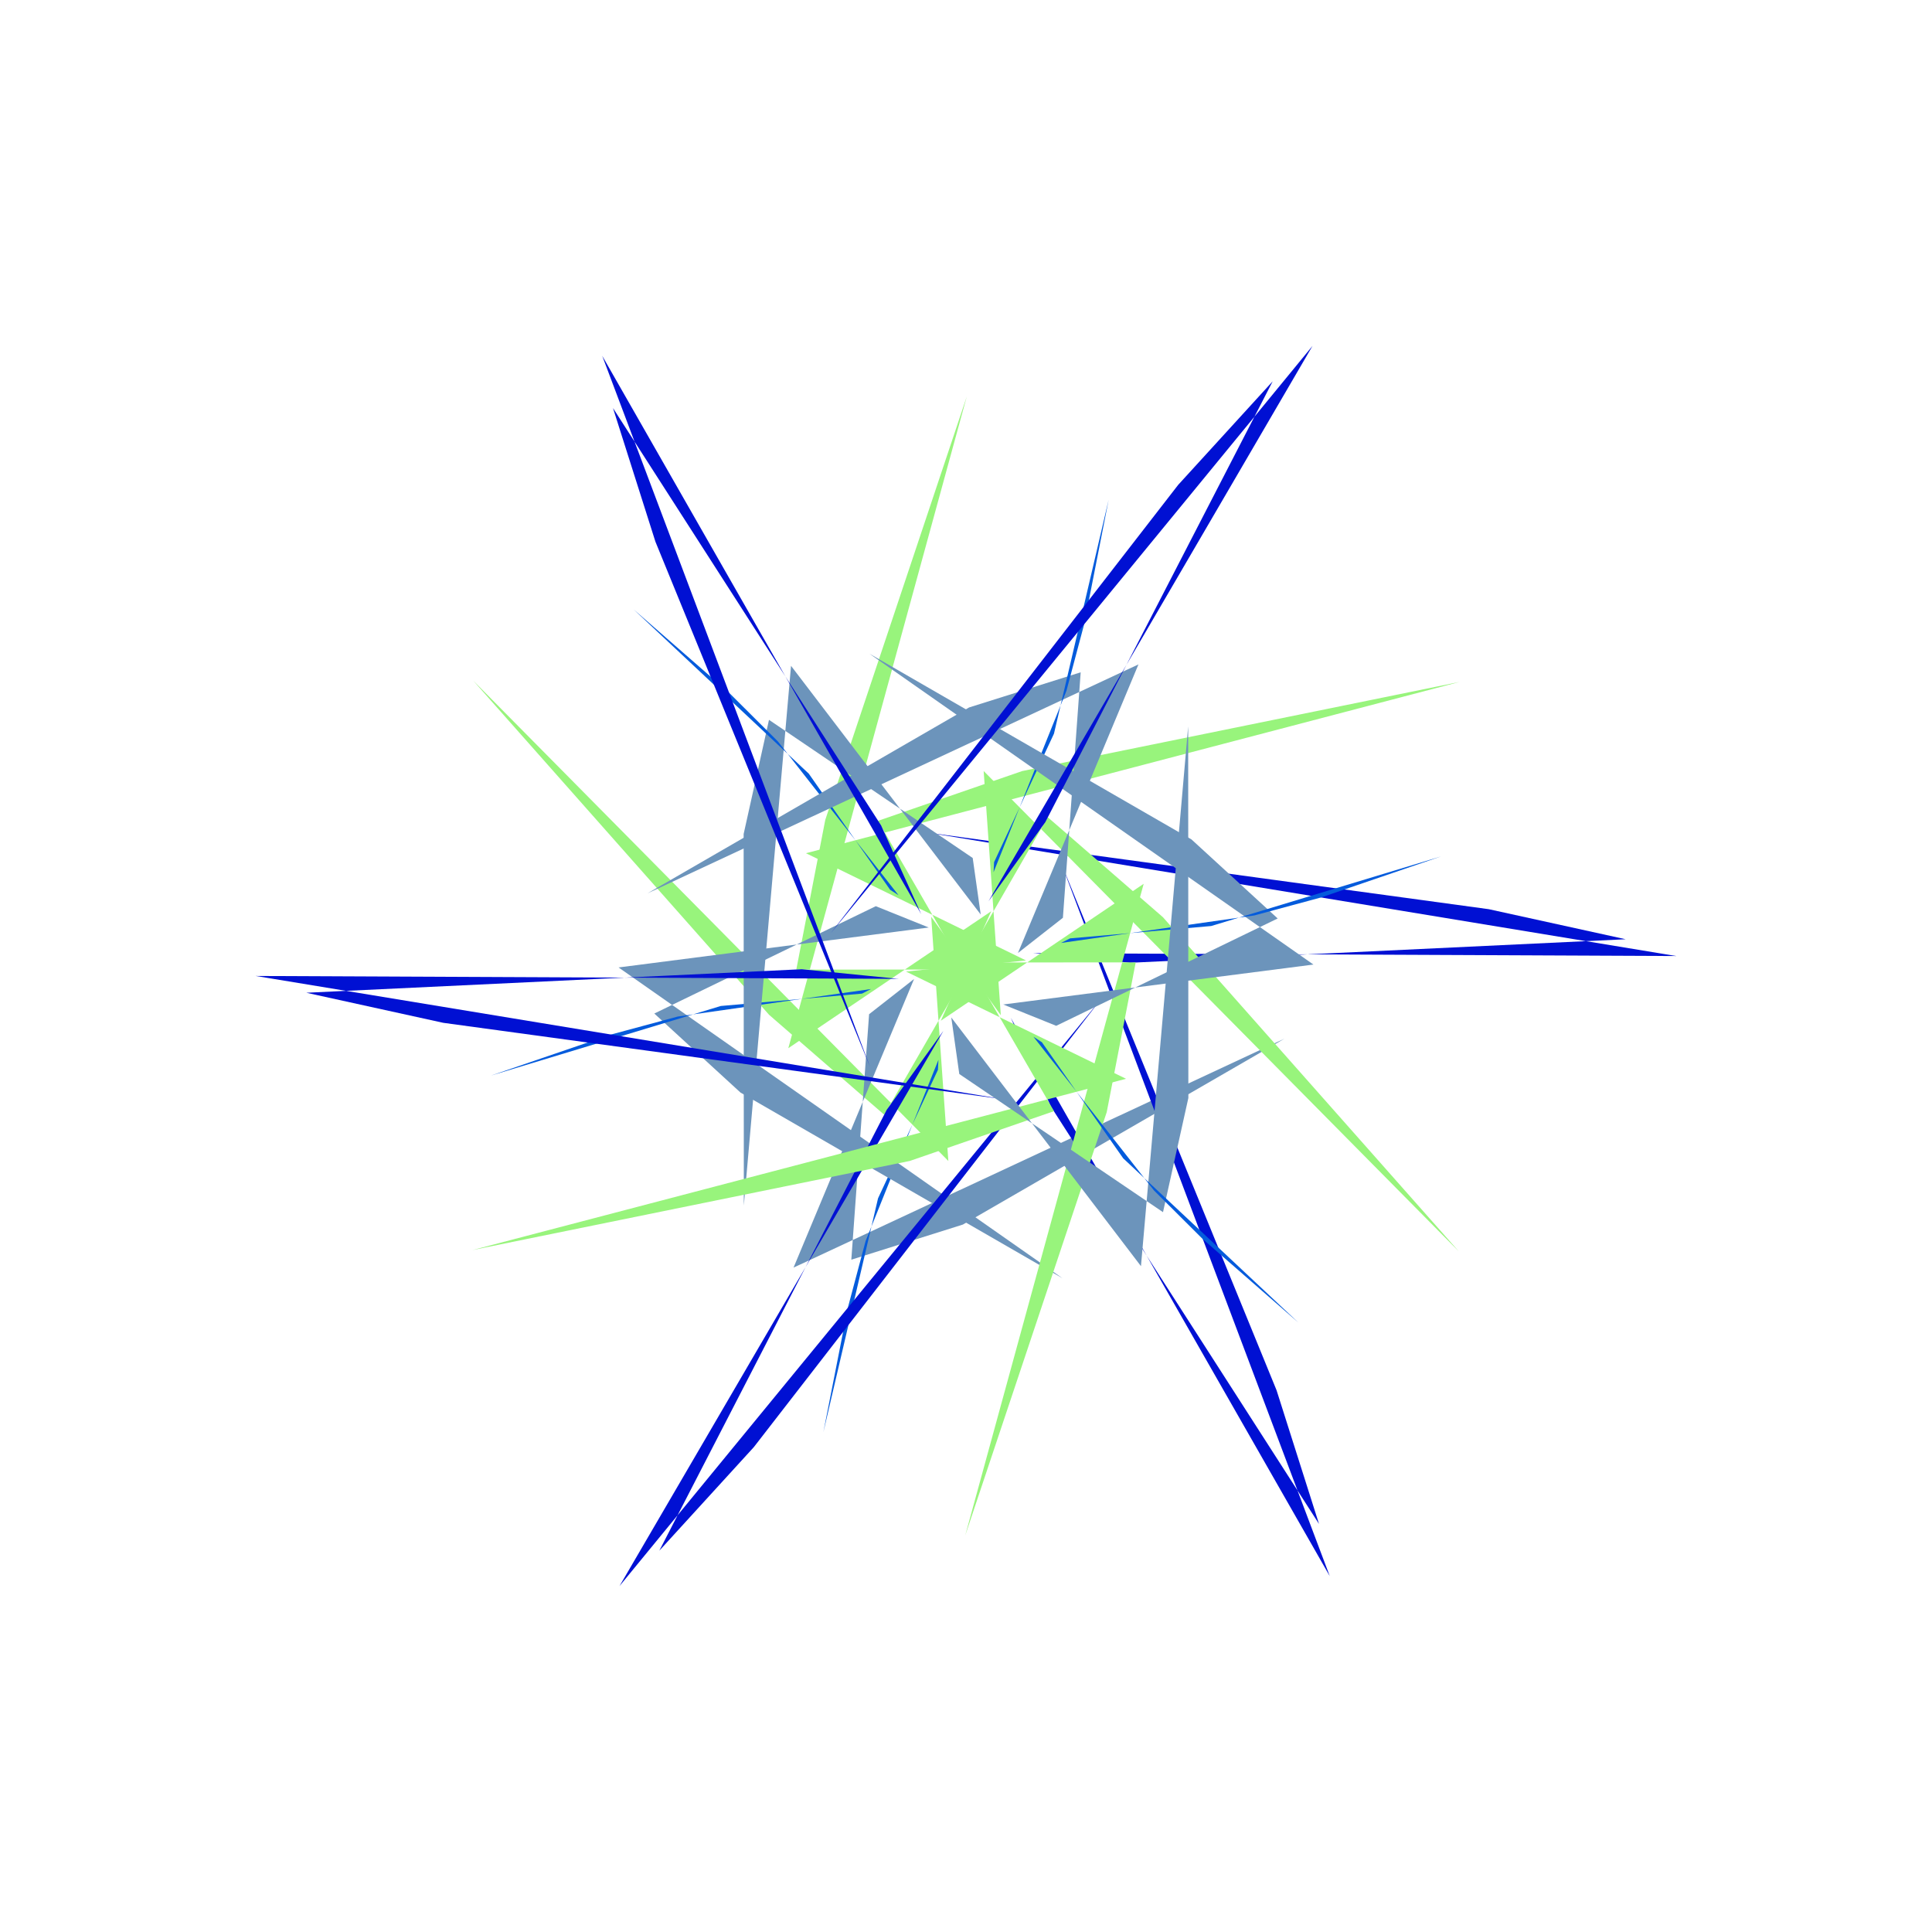 <svg version='1.1' width='640' height='640' viewbox='0 0 640 640' xmlns='http://www.w3.org/2000/svg' xmlns:xlink='http://w3.org/1999/xlink' style='background-color:#121212'><polyline id='poly' points='0,0 -24,-7 128,121 -64,132 78,145 114,133  0,0' transform='translate(320, 320) rotate(0,0,0) matrix(0.77 0.81 -0.87 -0.33 0.86 0.84)' fill='rgb(152,244,124)' /><polyline id='poly' points='0,0 -24,-7 128,121 -64,132 78,145 114,133  0,0' transform='translate(320, 320) rotate(0,0,0) matrix(-0.81 0.41 0.65 0.26 0.3 -0.43) translate(40,0)' fill='rgb(108,148,187)' /><polyline id='poly' points='0,0 -24,-7 128,121 -64,132 78,145 114,133  0,0' transform='translate(320, 320) rotate(0,0,0) matrix(.08 -0.36 -0.25 0.76 0.87 0.68) translate(0,40)' fill='rgb(4,91,220)' /><polyline id='poly' points='0,0 -24,-7 128,121 -64,132 78,145 114,133  0,0' transform='translate(320, 320) rotate(0,0,0) matrix(1.3 .2 .12 -0.23 -2.43 .13) translate(40,40)' fill='rgb(0,16,211)' /><polyline id='poly' points='0,0 -24,-7 128,121 -64,132 78,145 114,133  0,0' transform='translate(320, 320) rotate(60,0,0) matrix(0.77 0.81 -0.87 -0.33 0.86 0.84)' fill='rgb(152,244,124)' /><polyline id='poly' points='0,0 -24,-7 128,121 -64,132 78,145 114,133  0,0' transform='translate(320, 320) rotate(60,0,0) matrix(-0.81 0.41 0.65 0.26 0.3 -0.43) translate(40,0)' fill='rgb(108,148,187)' /><polyline id='poly' points='0,0 -24,-7 128,121 -64,132 78,145 114,133  0,0' transform='translate(320, 320) rotate(60,0,0) matrix(.08 -0.36 -0.25 0.76 0.87 0.68) translate(0,40)' fill='rgb(4,91,220)' /><polyline id='poly' points='0,0 -24,-7 128,121 -64,132 78,145 114,133  0,0' transform='translate(320, 320) rotate(60,0,0) matrix(1.3 .2 .12 -0.23 -2.43 .13) translate(40,40)' fill='rgb(0,16,211)' /><polyline id='poly' points='0,0 -24,-7 128,121 -64,132 78,145 114,133  0,0' transform='translate(320, 320) rotate(120,0,0) matrix(0.77 0.81 -0.87 -0.33 0.86 0.84)' fill='rgb(152,244,124)' /><polyline id='poly' points='0,0 -24,-7 128,121 -64,132 78,145 114,133  0,0' transform='translate(320, 320) rotate(120,0,0) matrix(-0.81 0.41 0.65 0.26 0.3 -0.43) translate(40,0)' fill='rgb(108,148,187)' /><polyline id='poly' points='0,0 -24,-7 128,121 -64,132 78,145 114,133  0,0' transform='translate(320, 320) rotate(120,0,0) matrix(.08 -0.36 -0.25 0.76 0.87 0.68) translate(0,40)' fill='rgb(4,91,220)' /><polyline id='poly' points='0,0 -24,-7 128,121 -64,132 78,145 114,133  0,0' transform='translate(320, 320) rotate(120,0,0) matrix(1.3 .2 .12 -0.23 -2.43 .13) translate(40,40)' fill='rgb(0,16,211)' /><polyline id='poly' points='0,0 -24,-7 128,121 -64,132 78,145 114,133  0,0' transform='translate(320, 320) rotate(180,0,0) matrix(0.77 0.81 -0.87 -0.33 0.86 0.84)' fill='rgb(152,244,124)' /><polyline id='poly' points='0,0 -24,-7 128,121 -64,132 78,145 114,133  0,0' transform='translate(320, 320) rotate(180,0,0) matrix(-0.81 0.41 0.65 0.26 0.3 -0.43) translate(40,0)' fill='rgb(108,148,187)' /><polyline id='poly' points='0,0 -24,-7 128,121 -64,132 78,145 114,133  0,0' transform='translate(320, 320) rotate(180,0,0) matrix(.08 -0.36 -0.25 0.76 0.87 0.68) translate(0,40)' fill='rgb(4,91,220)' /><polyline id='poly' points='0,0 -24,-7 128,121 -64,132 78,145 114,133  0,0' transform='translate(320, 320) rotate(180,0,0) matrix(1.3 .2 .12 -0.23 -2.43 .13) translate(40,40)' fill='rgb(0,16,211)' /><polyline id='poly' points='0,0 -24,-7 128,121 -64,132 78,145 114,133  0,0' transform='translate(320, 320) rotate(240,0,0) matrix(0.77 0.81 -0.87 -0.33 0.86 0.84)' fill='rgb(152,244,124)' /><polyline id='poly' points='0,0 -24,-7 128,121 -64,132 78,145 114,133  0,0' transform='translate(320, 320) rotate(240,0,0) matrix(-0.81 0.41 0.65 0.26 0.3 -0.43) translate(40,0)' fill='rgb(108,148,187)' /><polyline id='poly' points='0,0 -24,-7 128,121 -64,132 78,145 114,133  0,0' transform='translate(320, 320) rotate(240,0,0) matrix(.08 -0.36 -0.25 0.76 0.87 0.68) translate(0,40)' fill='rgb(4,91,220)' /><polyline id='poly' points='0,0 -24,-7 128,121 -64,132 78,145 114,133  0,0' transform='translate(320, 320) rotate(240,0,0) matrix(1.3 .2 .12 -0.23 -2.43 .13) translate(40,40)' fill='rgb(0,16,211)' /><polyline id='poly' points='0,0 -24,-7 128,121 -64,132 78,145 114,133  0,0' transform='translate(320, 320) rotate(300,0,0) matrix(0.77 0.81 -0.87 -0.33 0.86 0.84)' fill='rgb(152,244,124)' /><polyline id='poly' points='0,0 -24,-7 128,121 -64,132 78,145 114,133  0,0' transform='translate(320, 320) rotate(300,0,0) matrix(-0.81 0.41 0.65 0.26 0.3 -0.43) translate(40,0)' fill='rgb(108,148,187)' /><polyline id='poly' points='0,0 -24,-7 128,121 -64,132 78,145 114,133  0,0' transform='translate(320, 320) rotate(300,0,0) matrix(.08 -0.36 -0.25 0.76 0.87 0.68) translate(0,40)' fill='rgb(4,91,220)' /><polyline id='poly' points='0,0 -24,-7 128,121 -64,132 78,145 114,133  0,0' transform='translate(320, 320) rotate(300,0,0) matrix(1.3 .2 .12 -0.23 -2.43 .13) translate(40,40)' fill='rgb(0,16,211)' /></svg>